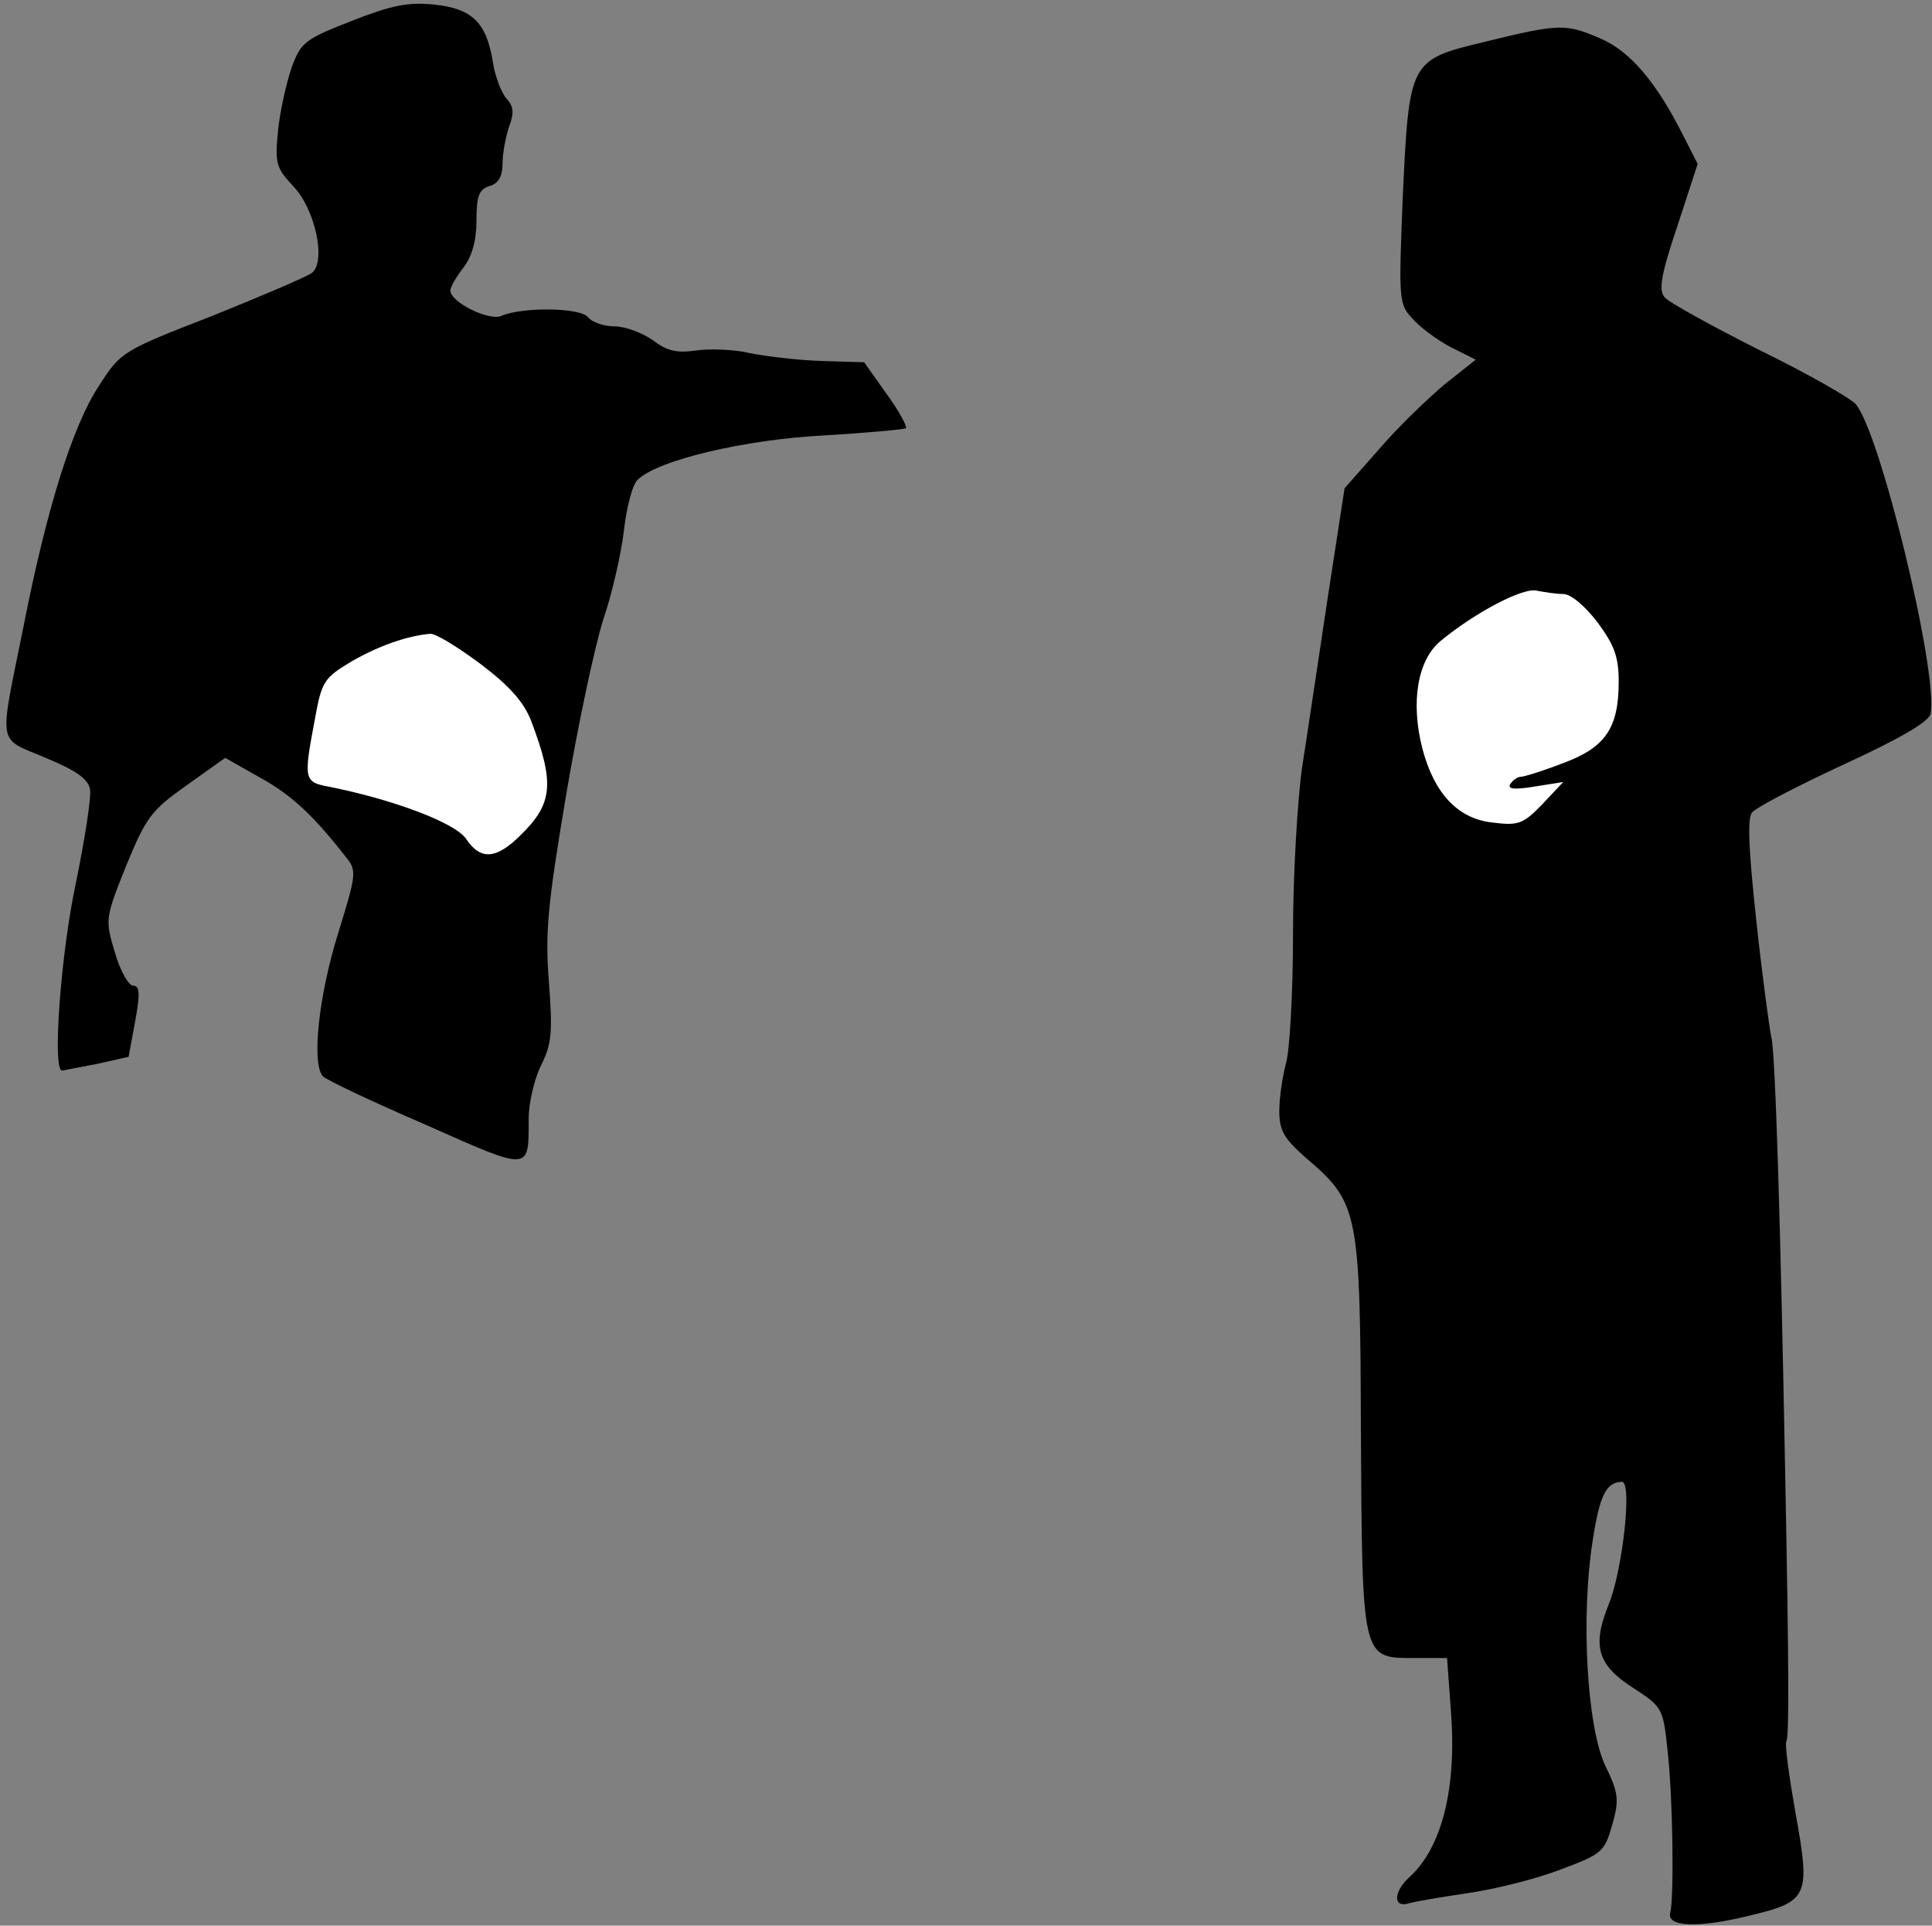 <?xml version="1.0" standalone="no"?>
<!DOCTYPE svg PUBLIC "-//W3C//DTD SVG 20010904//EN"
 "http://www.w3.org/TR/2001/REC-SVG-20010904/DTD/svg10.dtd">
<svg version="1.0" xmlns="http://www.w3.org/2000/svg"
 width="296pt" height="295pt" viewBox="0 0 296 295"
 preserveAspectRatio="xMidYMid meet">
<rect x="0" y="0" width="296" height="295" fill="#808080" stroke="none"/>
<g transform="translate(0,295) scale(0.1,-0.1)"
fill="#000000" stroke="none">
<path fill="#000000" stroke="none" d="M539 2918 c-72 -28 -78 -33 -92 -71 -8
-23 -18 -67 -21 -97 -5 -50 -3 -57 23 -85 34 -35 51 -115 29 -133 -8 -6 -76
-35 -153 -66 -139 -54 -140 -55 -174 -108 -40 -61 -80 -189 -115 -368 -38
-188 -41 -169 34 -201 48 -20 66 -33 68 -49 2 -11 -8 -76 -22 -144 -23 -108
-36 -286 -21 -286 2 0 26 5 53 10 l49 11 10 54 c8 43 7 55 -3 55 -7 0 -20 23
-28 51 -15 50 -15 52 17 132 31 75 38 85 93 124 l59 42 53 -30 c49 -27 82 -58
132 -122 17 -21 16 -26 -12 -117 -30 -96 -41 -201 -23 -219 6 -6 76 -39 157
-74 162 -72 158 -72 158 9 0 25 9 62 19 82 16 32 18 50 12 127 -6 77 -2 118
26 285 18 107 44 229 57 270 14 41 28 103 32 138 4 35 13 70 21 77 30 30 165
62 287 68 65 4 121 9 124 11 2 3 -11 27 -30 53 l-34 48 -65 2 c-35 1 -85 7
-110 12 -25 6 -63 7 -83 4 -29 -4 -44 -1 -66 16 -16 11 -42 21 -58 21 -16 0
-35 6 -41 14 -12 15 -101 16 -133 2 -19 -8 -78 21 -78 39 0 5 9 21 20 35 13
17 20 41 20 72 0 38 4 48 20 53 14 4 20 15 20 35 0 16 5 41 10 56 8 21 7 31
-4 43 -8 9 -18 35 -21 57 -10 60 -32 81 -90 87 -40 4 -65 -1 -126 -25z"/>
<path fill="#ffffff" stroke="none" d="M736 1933 c45 -34 67 -59 78 -88 36
-95 33 -126 -16 -174 -38 -38 -62 -39 -84 -6 -16 24 -110 60 -211 80 -37 7
-38 11 -21 101 11 61 14 65 57 91 42 24 85 39 120 42 8 1 42 -20 77 -46z"/>
<path fill="#000000" stroke="none" d="M2275 2886 c-116 -28 -116 -28 -126
-241 -6 -154 -6 -161 15 -183 11 -13 38 -33 59 -44 l38 -19 -48 -38 c-26 -22
-72 -66 -100 -99 l-53 -60 -26 -169 c-14 -92 -31 -208 -39 -258 -7 -49 -14
-164 -14 -255 0 -91 -5 -181 -11 -200 -5 -19 -10 -51 -10 -72 0 -30 7 -42 41
-72 80 -68 83 -81 84 -416 2 -351 1 -350 80 -350 l52 0 6 -82 c9 -118 -14
-209 -64 -254 -24 -22 -25 -47 -1 -40 9 3 51 10 92 16 41 6 105 22 141 36 64
24 67 27 79 68 11 39 10 49 -11 92 -28 61 -37 229 -19 343 11 72 21 90 45 91
16 0 1 -135 -20 -187 -26 -64 -18 -93 36 -128 46 -30 47 -31 54 -98 8 -72 10
-222 4 -247 -6 -22 42 -24 120 -5 92 22 95 29 72 157 -10 57 -17 106 -14 111
4 7 4 104 -2 412 -7 377 -15 642 -21 665 -3 14 -14 94 -23 178 -12 110 -14
157 -7 167 6 8 70 41 141 74 89 41 131 66 133 78 11 67 -78 432 -115 474 -8 9
-74 47 -148 83 -73 37 -139 73 -145 81 -9 11 -5 35 20 109 l31 95 -22 43 c-41
82 -82 130 -127 149 -53 23 -63 23 -177 -5z"/>
<path fill="#ffffff" stroke="none" d="M2395 2040 c12 0 34 -19 53 -44 25 -34
32 -52 32 -90 0 -71 -20 -101 -85 -125 -31 -12 -60 -21 -65 -21 -5 0 -12 -5
-16 -11 -5 -8 6 -9 37 -4 l44 7 -32 -34 c-30 -31 -37 -33 -77 -28 -53 6 -89
45 -107 114 -18 71 -7 135 28 164 52 43 127 83 148 77 11 -2 29 -5 40 -5z"/>
</g>
</svg>
